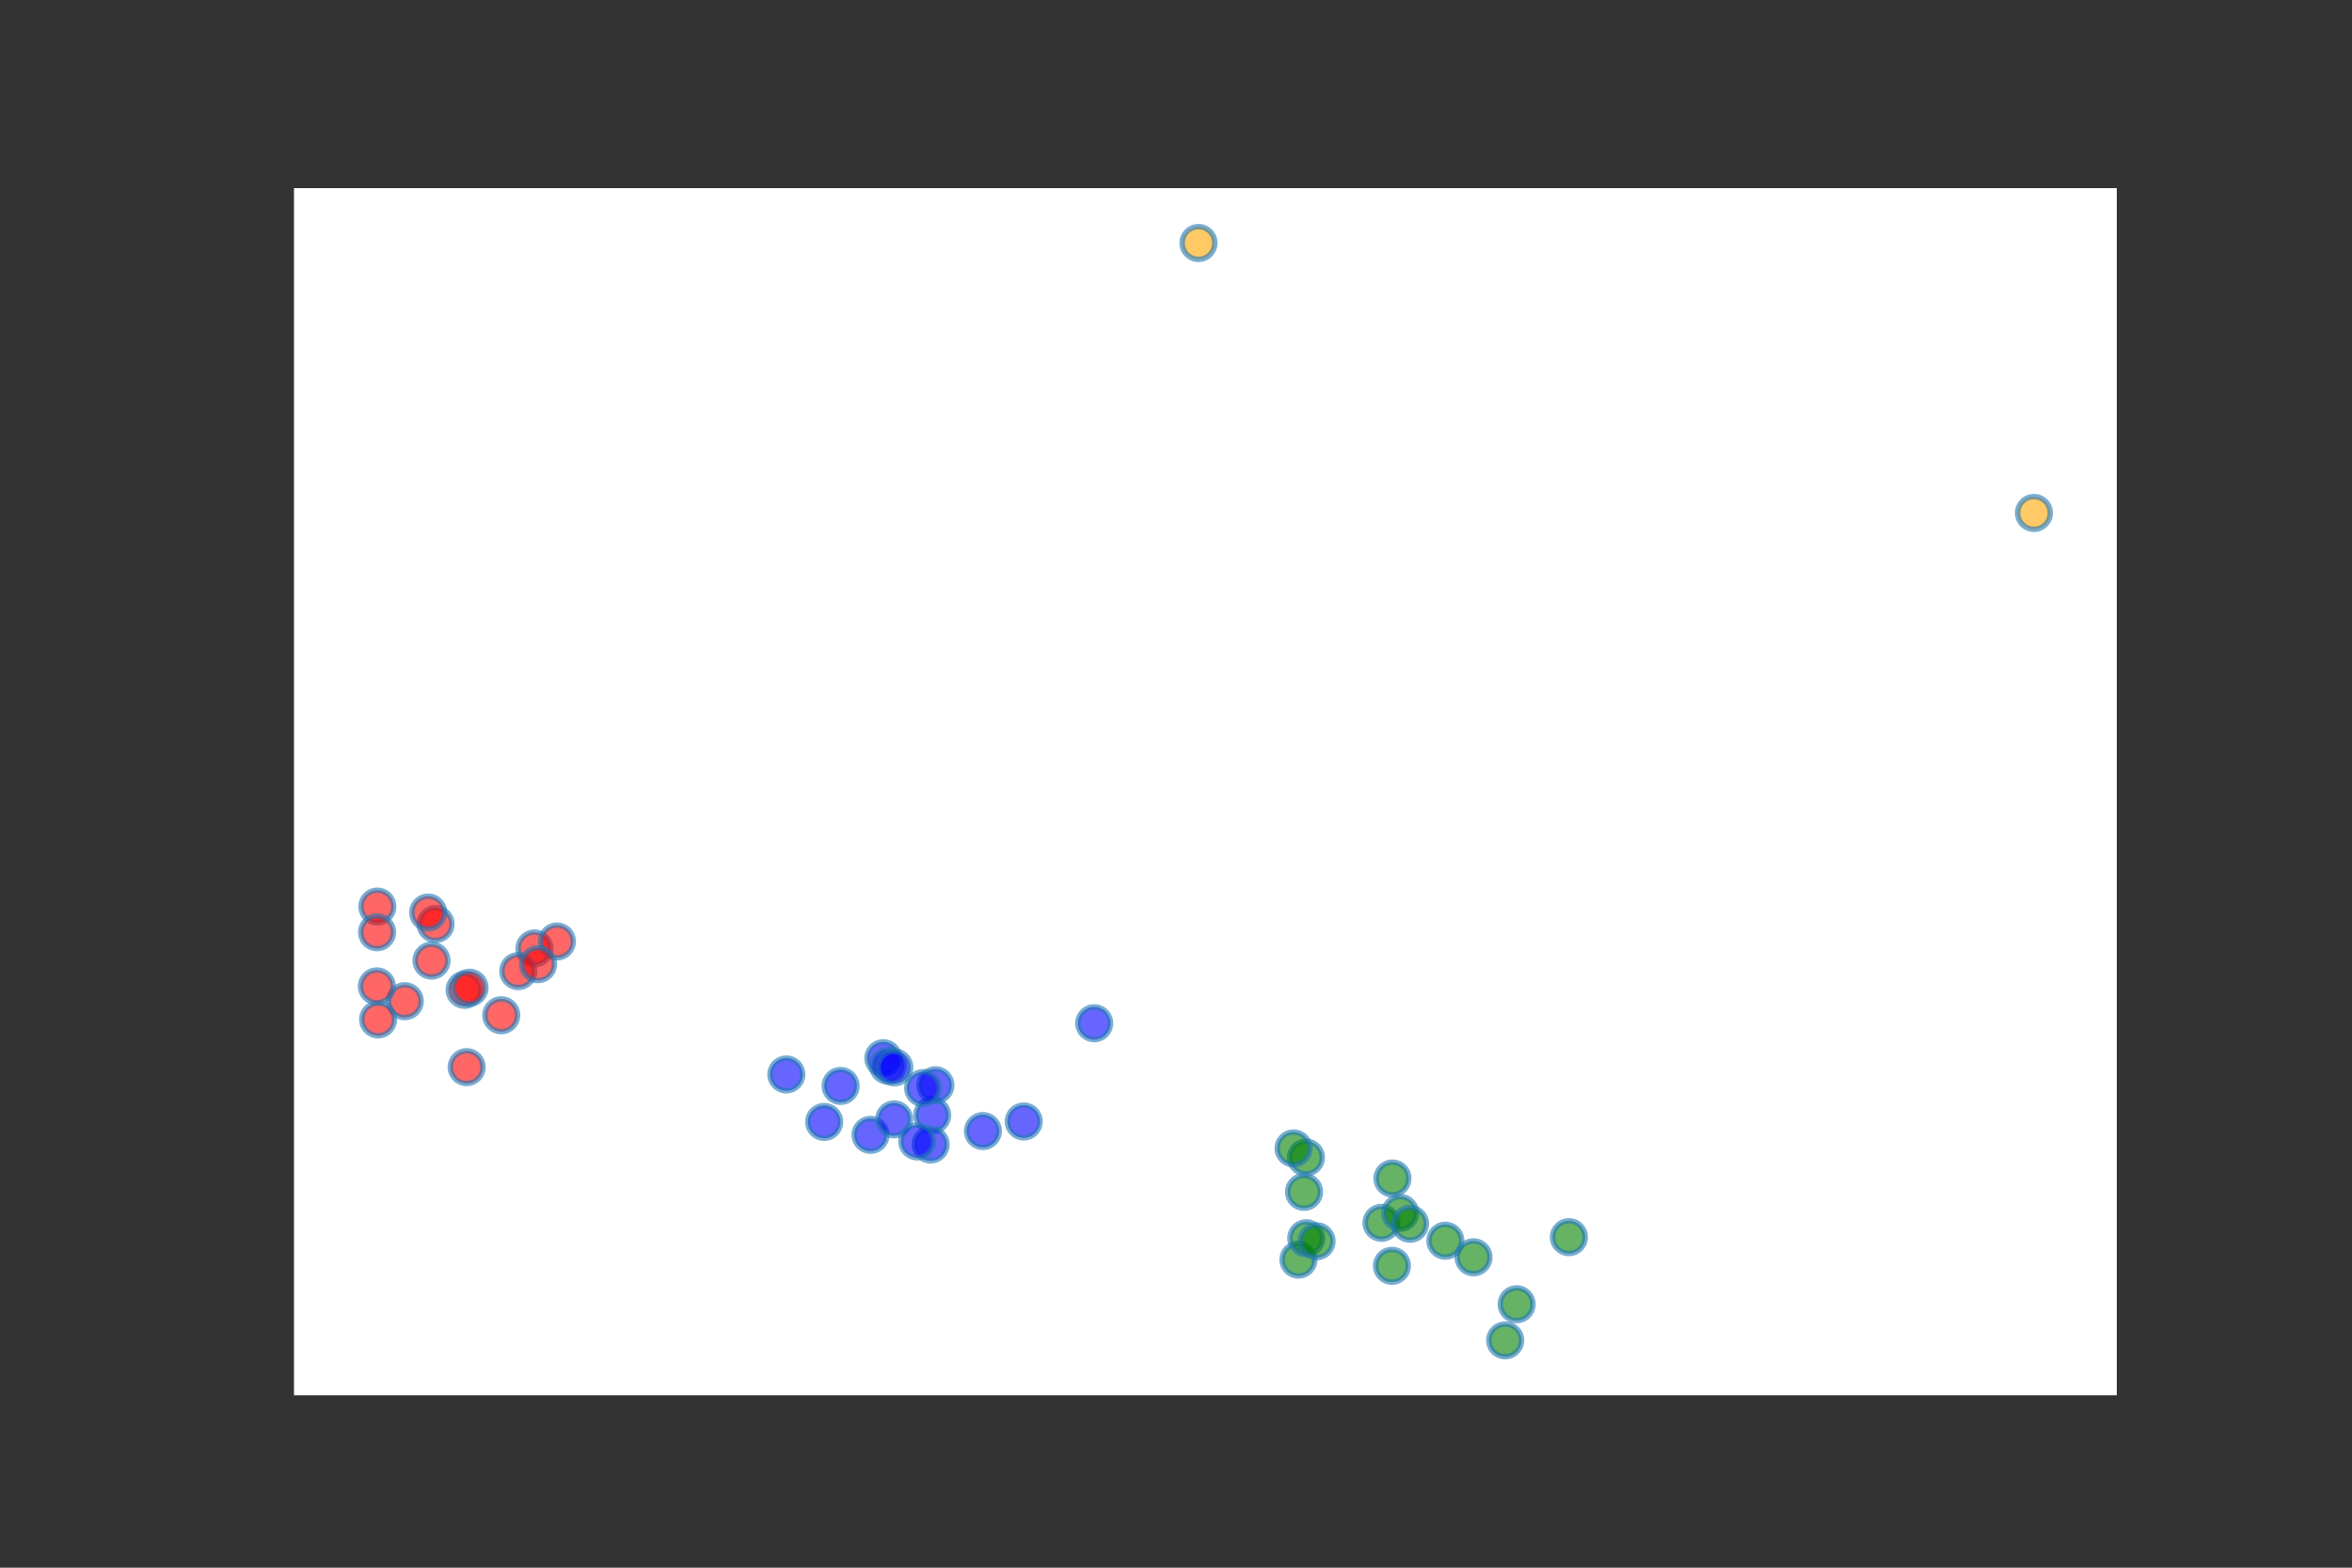 <?xml version="1.0" encoding="utf-8"?>
<svg xmlns:xlink="http://www.w3.org/1999/xlink" width="432pt" height="288pt" viewBox="0 0 432 288" xmlns="http://www.w3.org/2000/svg" version="1.1">
  <rect x="0" y="0" width="432" height="288" fill="#333333" stroke="none"/>
  <g id="figure_1">
    <g id="patch_1">
      <path d="M 0 288 L 432 288 L 432 0 L 0 0 L 0 288 z" style="fill: none"/>
    </g>
    <g id="axes_1">
      <g id="patch_2">
        <path d="M 54 256.32 L 388.8 256.32 L 388.8 34.56 L 54 34.56 z" style="fill: #ffffff"/>
      </g>
      <g id="PathCollection_1">
        <defs>
          <path id="mbeb5de7fcf" d="M 0 3 C 0.796 3 1.559 2.684 2.121 2.121 C 2.684 1.559 3 0.796 3 0 C 3 -0.796 2.684 -1.559 2.121 -2.121 C 1.559 -2.684 0.796 -3 0 -3 C -0.796 -3 -1.559 -2.684 -2.121 -2.121 C -2.684 -1.559 -3 -0.796 -3 0 C -3 0.796 -2.684 1.559 -2.121 2.121 C -1.559 2.684 -0.796 3 0 3 z" style="stroke: #1f77b4; stroke-opacity: 0.6"/>
        </defs>
        <g clip-path="url(#p6381b88571)">
          <!-- Cluster 1 -->
          <use xlink:href="#mbeb5de7fcf" x="98.17" y="174.246" style="fill: red; fill-opacity: 0.6; stroke: red; stroke-opacity: 0.6"/>
          <use xlink:href="#mbeb5de7fcf" x="74.353" y="183.929" style="fill: red; fill-opacity: 0.6; stroke: red; stroke-opacity: 0.6"/>
          <use xlink:href="#mbeb5de7fcf" x="69.311" y="166.543" style="fill: red; fill-opacity: 0.6; stroke: red; stroke-opacity: 0.6"/>
          <use xlink:href="#mbeb5de7fcf" x="79.257" y="176.477" style="fill: red; fill-opacity: 0.6; stroke: red; stroke-opacity: 0.6"/>
          <use xlink:href="#mbeb5de7fcf" x="69.449" y="187.273" style="fill: red; fill-opacity: 0.6; stroke: red; stroke-opacity: 0.6"/>
          <use xlink:href="#mbeb5de7fcf" x="92.068" y="186.513" style="fill: red; fill-opacity: 0.6; stroke: red; stroke-opacity: 0.6"/>
          <use xlink:href="#mbeb5de7fcf" x="85.71" y="196.047" style="fill: red; fill-opacity: 0.6; stroke: red; stroke-opacity: 0.6"/>
          <use xlink:href="#mbeb5de7fcf" x="102.296" y="172.961" style="fill: red; fill-opacity: 0.6; stroke: red; stroke-opacity: 0.6"/>
          <use xlink:href="#mbeb5de7fcf" x="69.261" y="171.262" style="fill: red; fill-opacity: 0.6; stroke: red; stroke-opacity: 0.6"/>
          <use xlink:href="#mbeb5de7fcf" x="85.335" y="181.841" style="fill: red; fill-opacity: 0.6; stroke: red; stroke-opacity: 0.6"/>
          <use xlink:href="#mbeb5de7fcf" x="69.218" y="181.21" style="fill: red; fill-opacity: 0.6; stroke: red; stroke-opacity: 0.6"/>
          <use xlink:href="#mbeb5de7fcf" x="95.186" y="178.406" style="fill: red; fill-opacity: 0.6; stroke: red; stroke-opacity: 0.6"/>
          <use xlink:href="#mbeb5de7fcf" x="98.826" y="177.128" style="fill: red; fill-opacity: 0.6; stroke: red; stroke-opacity: 0.6"/>
          <use xlink:href="#mbeb5de7fcf" x="86.244" y="181.455" style="fill: red; fill-opacity: 0.6; stroke: red; stroke-opacity: 0.6"/>
          <use xlink:href="#mbeb5de7fcf" x="80.001" y="169.76" style="fill: red; fill-opacity: 0.6; stroke: red; stroke-opacity: 0.6"/>
          <use xlink:href="#mbeb5de7fcf" x="78.644" y="167.643" style="fill: red; fill-opacity: 0.6; stroke: red; stroke-opacity: 0.6"/>
          
          <!-- Cluster 2 -->
          <use xlink:href="#mbeb5de7fcf" x="162.238" y="194.404" style="fill: blue; fill-opacity: 0.6; stroke: blue; stroke-opacity: 0.6"/>
          <use xlink:href="#mbeb5de7fcf" x="163.107" y="195.768" style="fill: blue; fill-opacity: 0.6; stroke: blue; stroke-opacity: 0.6"/>
          <use xlink:href="#mbeb5de7fcf" x="180.538" y="207.785" style="fill: blue; fill-opacity: 0.6; stroke: blue; stroke-opacity: 0.6"/>
          <use xlink:href="#mbeb5de7fcf" x="171.216" y="204.874" style="fill: blue; fill-opacity: 0.6; stroke: blue; stroke-opacity: 0.6"/>
          <use xlink:href="#mbeb5de7fcf" x="144.43" y="197.389" style="fill: blue; fill-opacity: 0.6; stroke: blue; stroke-opacity: 0.6"/>
          <use xlink:href="#mbeb5de7fcf" x="200.976" y="187.979" style="fill: blue; fill-opacity: 0.6; stroke: blue; stroke-opacity: 0.6"/>
          <use xlink:href="#mbeb5de7fcf" x="154.402" y="199.495" style="fill: blue; fill-opacity: 0.6; stroke: blue; stroke-opacity: 0.6"/>
          <use xlink:href="#mbeb5de7fcf" x="164.265" y="196.09" style="fill: blue; fill-opacity: 0.6; stroke: blue; stroke-opacity: 0.6"/>
          <use xlink:href="#mbeb5de7fcf" x="171.811" y="199.368" style="fill: blue; fill-opacity: 0.6; stroke: blue; stroke-opacity: 0.6"/>
          <use xlink:href="#mbeb5de7fcf" x="188.036" y="206.025" style="fill: blue; fill-opacity: 0.6; stroke: blue; stroke-opacity: 0.6"/>
          <use xlink:href="#mbeb5de7fcf" x="151.38" y="206.109" style="fill: blue; fill-opacity: 0.6; stroke: blue; stroke-opacity: 0.6"/>
          <use xlink:href="#mbeb5de7fcf" x="170.936" y="210.257" style="fill: blue; fill-opacity: 0.6; stroke: blue; stroke-opacity: 0.6"/>
          <use xlink:href="#mbeb5de7fcf" x="159.895" y="208.485" style="fill: blue; fill-opacity: 0.6; stroke: blue; stroke-opacity: 0.6"/>
          <use xlink:href="#mbeb5de7fcf" x="169.558" y="199.898" style="fill: blue; fill-opacity: 0.6; stroke: blue; stroke-opacity: 0.6"/>
          <use xlink:href="#mbeb5de7fcf" x="164.232" y="205.639" style="fill: blue; fill-opacity: 0.6; stroke: blue; stroke-opacity: 0.6"/>
          <use xlink:href="#mbeb5de7fcf" x="168.479" y="209.691" style="fill: blue; fill-opacity: 0.6; stroke: blue; stroke-opacity: 0.6"/>
          
          <!-- Cluster 3 -->
          <use xlink:href="#mbeb5de7fcf" x="238.491" y="231.41" style="fill: green; fill-opacity: 0.6; stroke: green; stroke-opacity: 0.6"/>
          <use xlink:href="#mbeb5de7fcf" x="239.925" y="227.474" style="fill: green; fill-opacity: 0.6; stroke: green; stroke-opacity: 0.6"/>
          <use xlink:href="#mbeb5de7fcf" x="253.746" y="224.645" style="fill: green; fill-opacity: 0.6; stroke: green; stroke-opacity: 0.6"/>
          <use xlink:href="#mbeb5de7fcf" x="239.864" y="212.65" style="fill: green; fill-opacity: 0.6; stroke: green; stroke-opacity: 0.6"/>
          <use xlink:href="#mbeb5de7fcf" x="239.519" y="218.96" style="fill: green; fill-opacity: 0.6; stroke: green; stroke-opacity: 0.6"/>
          <use xlink:href="#mbeb5de7fcf" x="255.66" y="232.545" style="fill: green; fill-opacity: 0.6; stroke: green; stroke-opacity: 0.6"/>
          <use xlink:href="#mbeb5de7fcf" x="288.166" y="227.278" style="fill: green; fill-opacity: 0.6; stroke: green; stroke-opacity: 0.6"/>
          <use xlink:href="#mbeb5de7fcf" x="265.47" y="227.936" style="fill: green; fill-opacity: 0.6; stroke: green; stroke-opacity: 0.6"/>
          <use xlink:href="#mbeb5de7fcf" x="276.46" y="246.24" style="fill: green; fill-opacity: 0.6; stroke: green; stroke-opacity: 0.6"/>
          <use xlink:href="#mbeb5de7fcf" x="278.564" y="239.603" style="fill: green; fill-opacity: 0.6; stroke: green; stroke-opacity: 0.6"/>
          <use xlink:href="#mbeb5de7fcf" x="255.759" y="216.5" style="fill: green; fill-opacity: 0.6; stroke: green; stroke-opacity: 0.6"/>
          <use xlink:href="#mbeb5de7fcf" x="241.819" y="228.035" style="fill: green; fill-opacity: 0.6; stroke: green; stroke-opacity: 0.6"/>
          <use xlink:href="#mbeb5de7fcf" x="257.178" y="222.827" style="fill: green; fill-opacity: 0.6; stroke: green; stroke-opacity: 0.6"/>
          <use xlink:href="#mbeb5de7fcf" x="270.651" y="230.981" style="fill: green; fill-opacity: 0.6; stroke: green; stroke-opacity: 0.6"/>
          <use xlink:href="#mbeb5de7fcf" x="237.591" y="210.97" style="fill: green; fill-opacity: 0.6; stroke: green; stroke-opacity: 0.6"/>
          <use xlink:href="#mbeb5de7fcf" x="258.988" y="224.821" style="fill: green; fill-opacity: 0.6; stroke: green; stroke-opacity: 0.6"/>
          
          <!-- Cluster 4 -->
          <use xlink:href="#mbeb5de7fcf" x="373.582" y="94.235" style="fill: orange; fill-opacity: 0.6; stroke: orange; stroke-opacity: 0.6"/>
          <use xlink:href="#mbeb5de7fcf" x="220.13" y="44.64" style="fill: orange; fill-opacity: 0.6; stroke: orange; stroke-opacity: 0.6"/>
        </g>
      </g>
    </g>
  </g>
</svg>